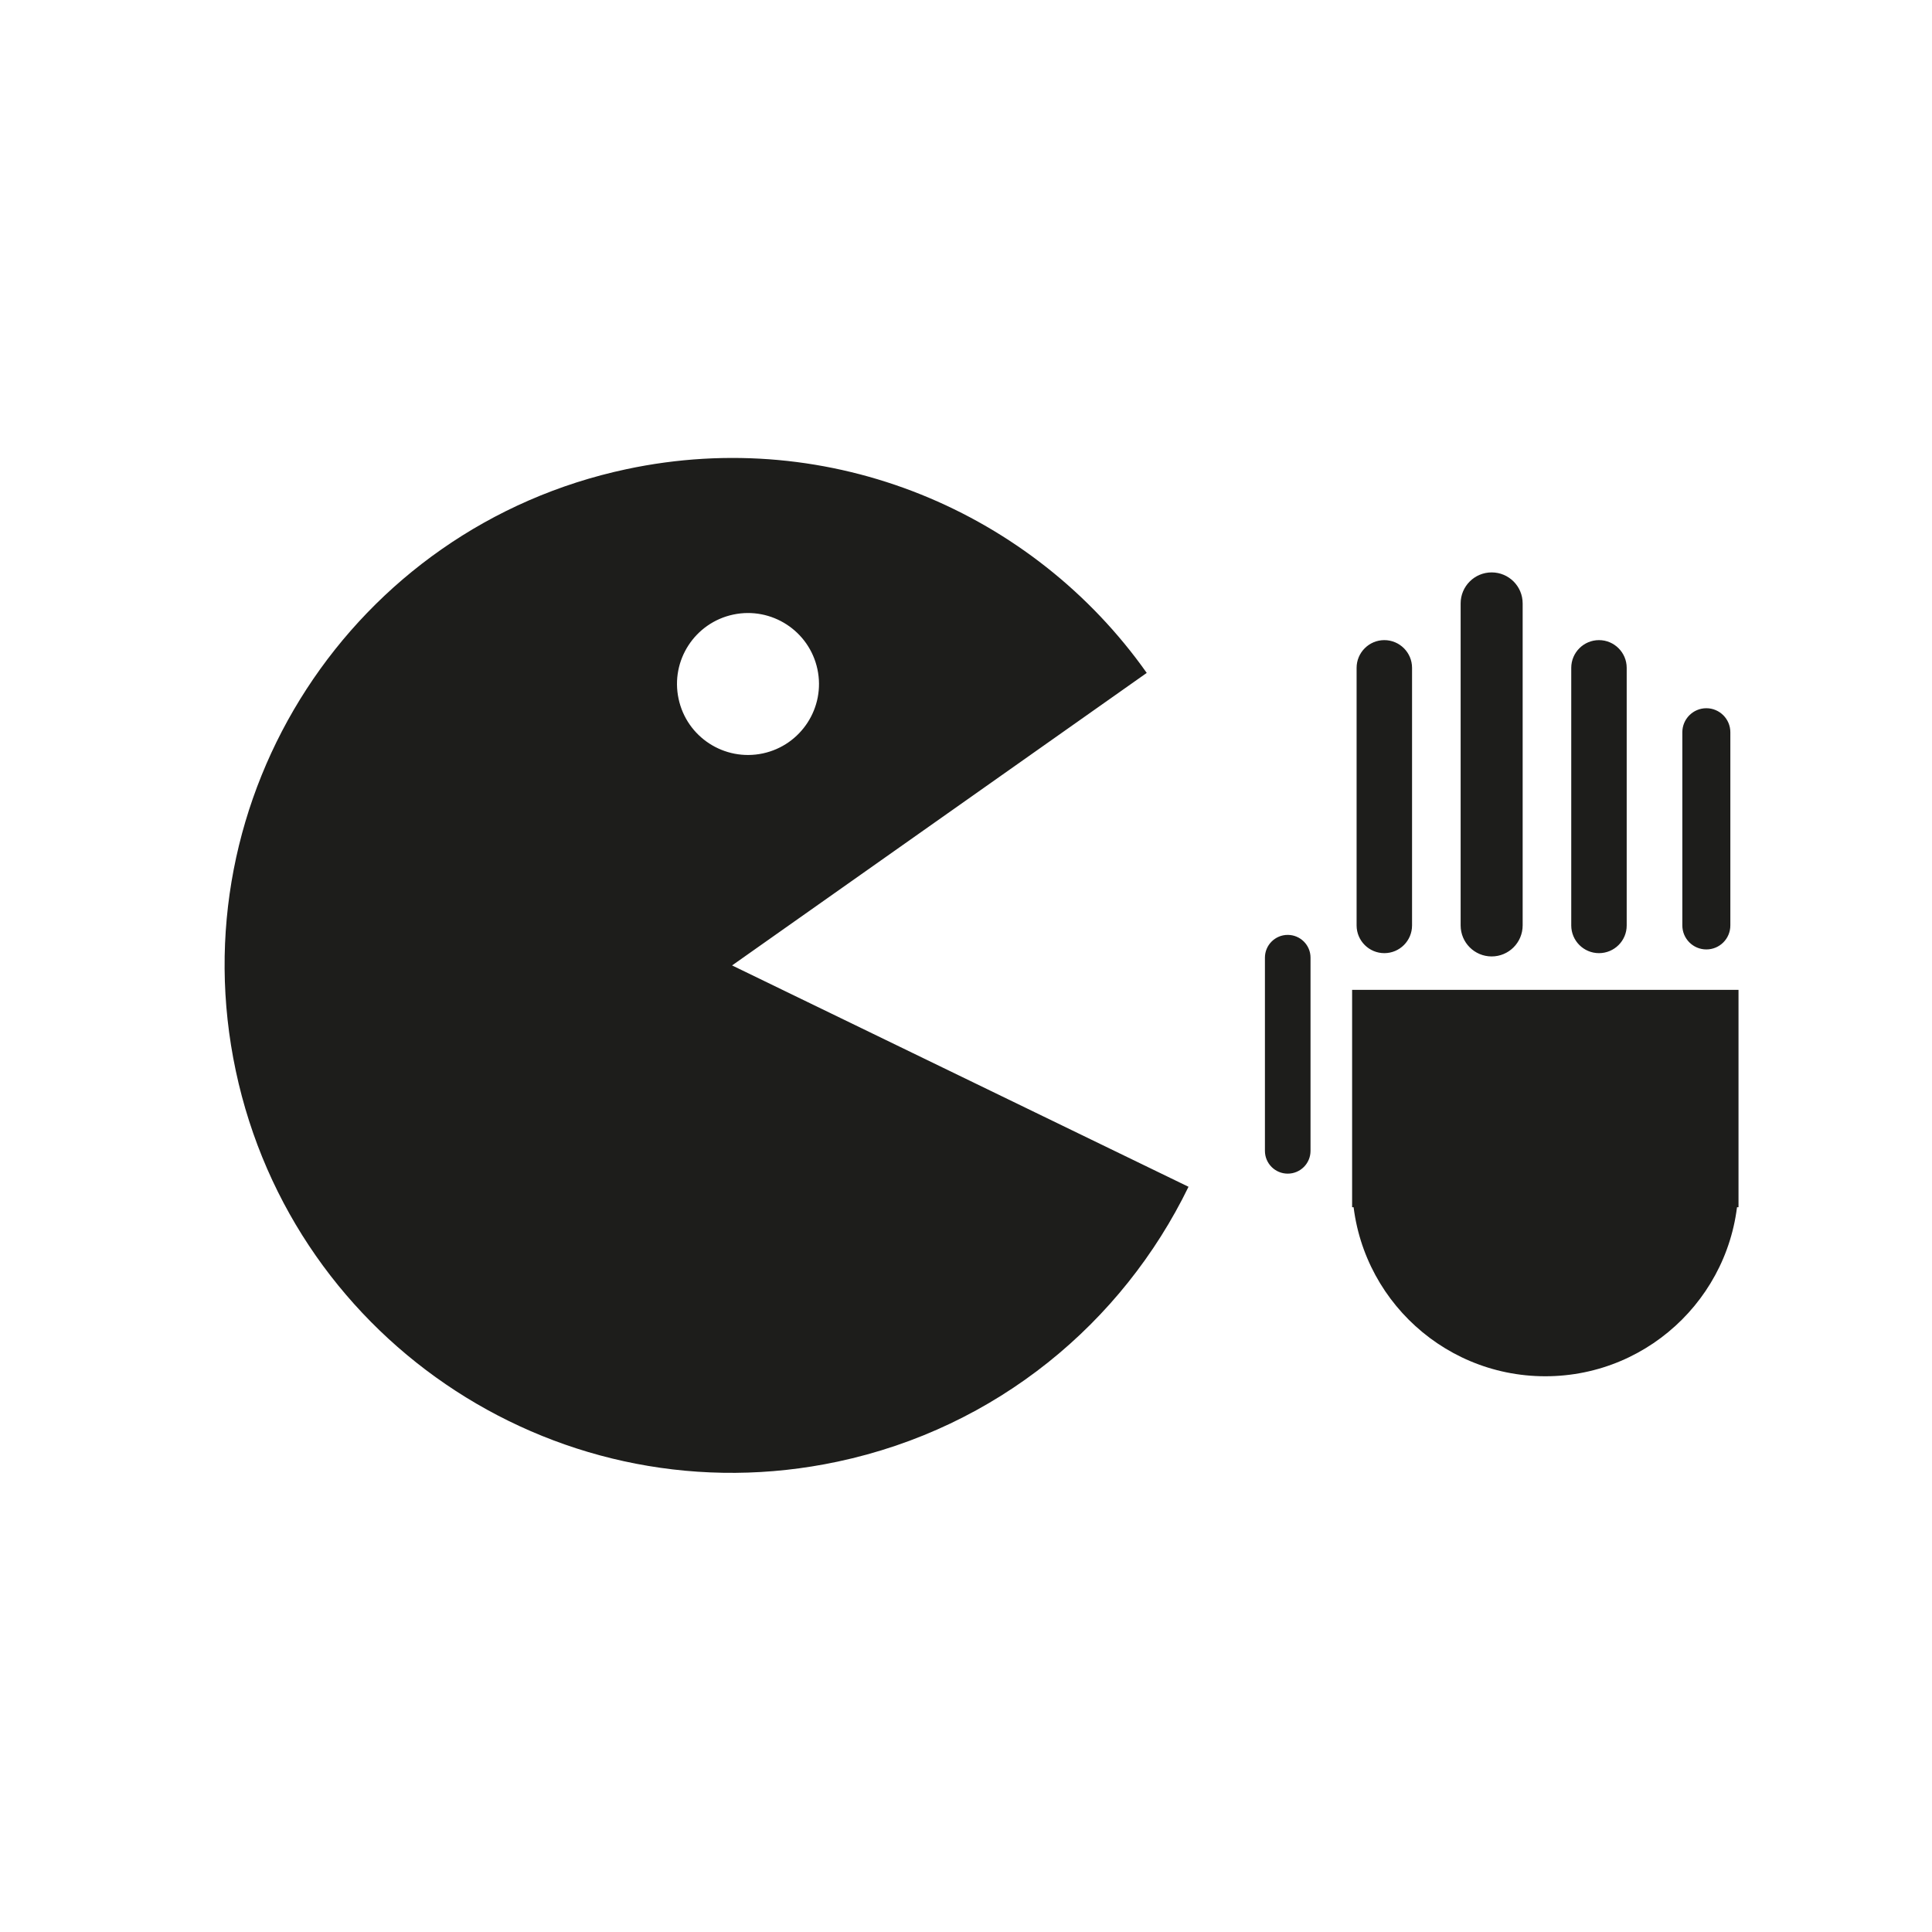 <?xml version="1.0" encoding="utf-8"?>
<!-- Generator: Adobe Illustrator 16.0.4, SVG Export Plug-In . SVG Version: 6.00 Build 0)  -->
<!DOCTYPE svg PUBLIC "-//W3C//DTD SVG 1.1//EN" "http://www.w3.org/Graphics/SVG/1.1/DTD/svg11.dtd">
<svg version="1.1" xmlns="http://www.w3.org/2000/svg" xmlns:xlink="http://www.w3.org/1999/xlink" x="0px" y="0px" width="40px"
	 height="40px" viewBox="0 0 40 40" enable-background="new 0 0 40 40" xml:space="preserve">
<g id="Layer_2">
	<rect fill="none" width="40" height="40"/>
</g>
<g id="Layer_1">
	<path fill="#1D1D1B" d="M23.742,13.932c-2.35-3.328-6.533-5.12-10.769-4.219c-5.675,1.206-9.298,6.784-8.091,12.459
		c1.206,5.674,6.784,9.297,12.459,8.09c3.296-0.7,5.897-2.877,7.266-5.691l-9.45-4.583L23.742,13.932z M15.181,12.724
		c0.793-0.168,1.574,0.338,1.743,1.132c0.169,0.793-0.338,1.574-1.132,1.743c-0.794,0.168-1.575-0.338-1.743-1.132
		C13.879,13.673,14.387,12.893,15.181,12.724z M35.994,24.494c0,2.209-1.791,4-4,4s-4-1.791-4-4s1.791-4,4-4
		S35.994,22.285,35.994,24.494z M35.994,24.994h-8v-4.5h8V24.994z M28.661,19.734c-0.316,0-0.574-0.257-0.574-0.574v-5.333
		c0-0.317,0.258-0.574,0.574-0.574s0.574,0.257,0.574,0.574v5.333C29.235,19.477,28.978,19.734,28.661,19.734z M30.883,19.802
		c-0.354,0-0.642-0.287-0.642-0.642v-6.667c0-0.354,0.287-0.642,0.642-0.642s0.642,0.287,0.642,0.642v6.667
		C31.524,19.515,31.237,19.802,30.883,19.802z M33.105,19.734c-0.316,0-0.574-0.257-0.574-0.574v-5.333
		c0-0.317,0.258-0.574,0.574-0.574s0.574,0.257,0.574,0.574v5.333C33.68,19.477,33.422,19.734,33.105,19.734z M35.328,19.657
		c-0.274,0-0.497-0.223-0.497-0.497v-4c0-0.274,0.223-0.497,0.497-0.497s0.497,0.223,0.497,0.497v4
		C35.825,19.435,35.603,19.657,35.328,19.657z M26.661,24.299c-0.261,0-0.472-0.211-0.472-0.472v-4c0-0.26,0.211-0.471,0.472-0.471
		s0.472,0.211,0.472,0.471v4C27.133,24.088,26.922,24.299,26.661,24.299z"/>
</g>
</svg>
